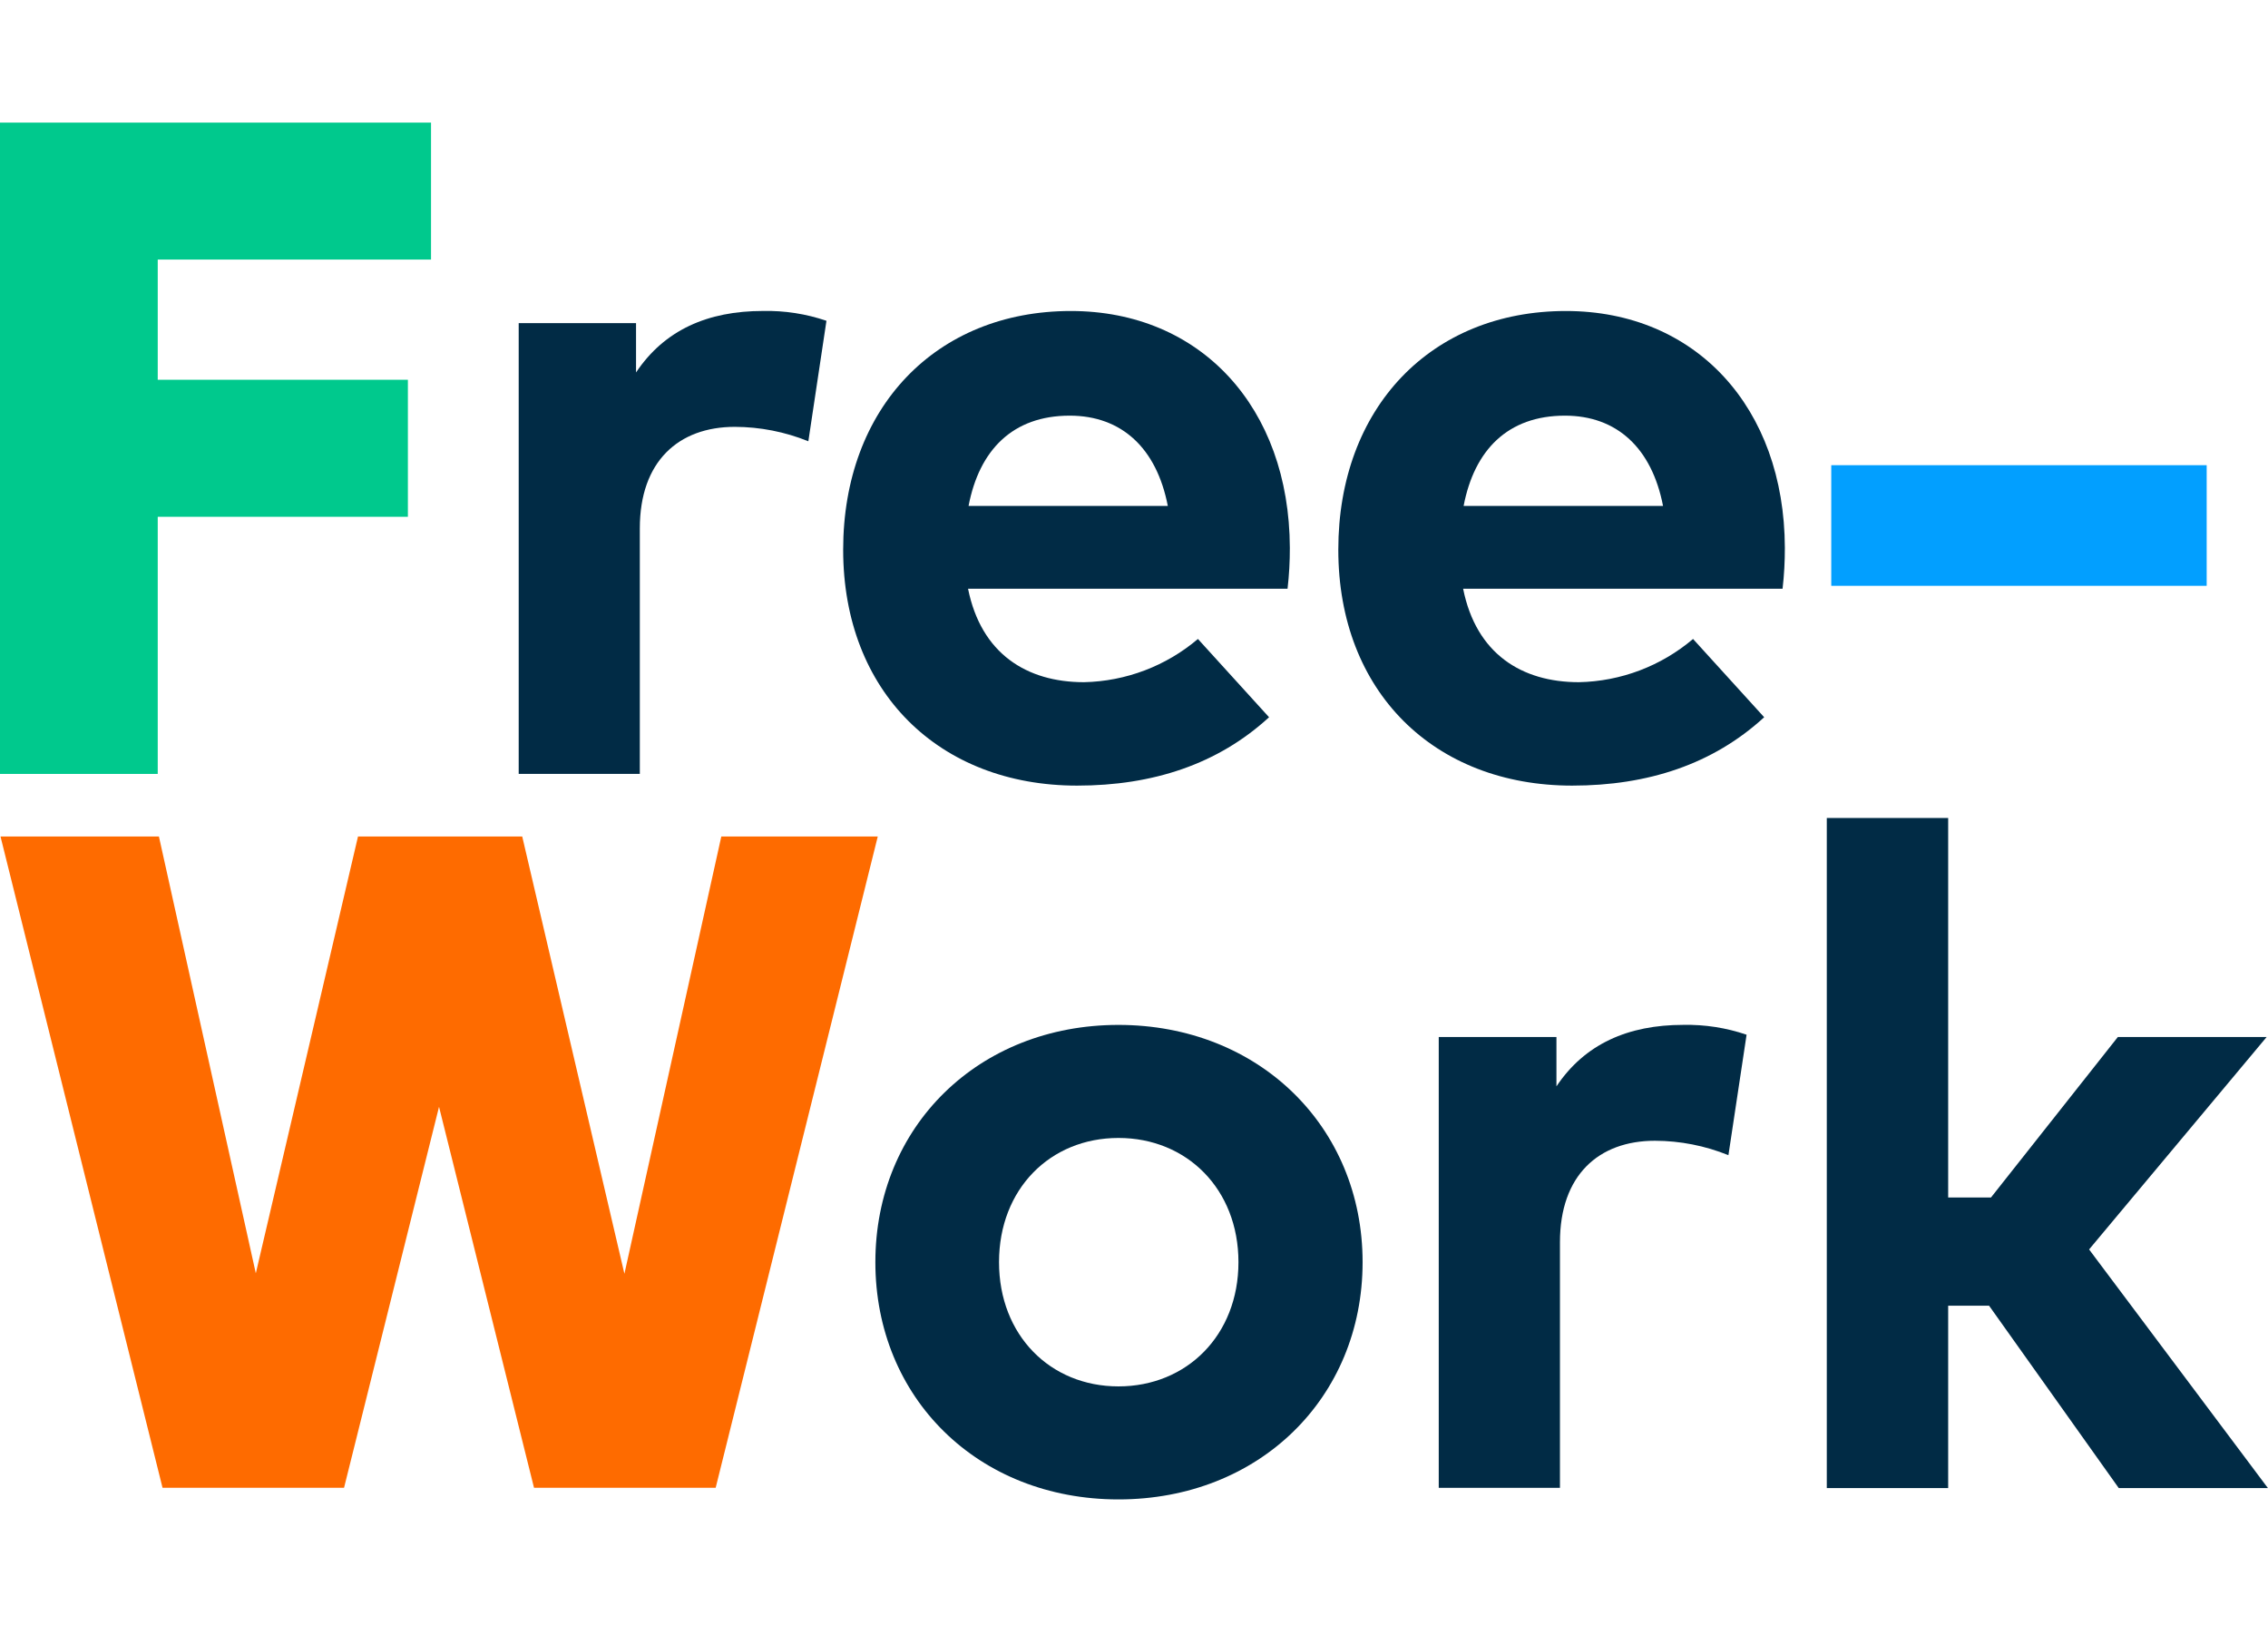 <svg width="111" height="80" viewBox="0 0 111 80" fill="none" xmlns="http://www.w3.org/2000/svg">
<path d="M19.963 25.289H7.72V37.872H0V6H21.095V12.702H7.72V18.584H19.963V25.289Z" fill="#00C98D"/>
<path d="M40.448 15.698L39.562 21.594C38.419 21.131 37.197 20.891 35.964 20.888C33.212 20.888 31.314 22.573 31.314 25.853V37.87H25.386V15.811H31.129V18.226C32.515 16.152 34.632 15.217 37.339 15.217C38.396 15.194 39.448 15.357 40.448 15.698Z" fill="#012B45"/>
<path d="M63.127 26.807C63.129 27.476 63.092 28.145 63.015 28.809H47.378C48.018 31.988 50.247 33.383 53.053 33.383C55.099 33.34 57.068 32.593 58.629 31.268L62.11 35.098C59.608 37.396 56.422 38.444 52.714 38.444C45.953 38.444 41.266 33.845 41.266 26.902C41.266 19.959 45.808 15.219 52.41 15.219C58.757 15.219 63.105 19.932 63.127 26.807ZM47.403 24.758H57.155C56.608 21.935 54.901 20.34 52.352 20.34C49.563 20.34 47.925 22.025 47.403 24.758Z" fill="#012B45"/>
<path d="M87.354 26.807C87.356 27.476 87.319 28.145 87.242 28.809H71.608C72.245 31.996 74.477 33.383 77.274 33.383C79.324 33.342 81.297 32.595 82.861 31.268L86.342 35.098C83.837 37.396 80.654 38.444 76.943 38.444C70.186 38.444 65.499 33.845 65.499 26.902C65.499 19.959 70.038 15.219 76.637 15.219C82.987 15.219 87.332 19.932 87.354 26.807ZM71.632 24.758H81.392C80.846 21.935 79.142 20.34 76.59 20.34C73.793 20.34 72.155 22.025 71.632 24.758Z" fill="#012B45"/>
<path d="M107.999 28.667H89.625V22.764H107.999V28.667Z" fill="#029FFF"/>
<path d="M35.026 72.805H26.136L21.487 54.162L16.838 72.805H7.955L0.025 40.935H7.778L12.52 62.309L17.521 40.935H25.559L30.56 62.333L35.302 40.935H42.959L35.026 72.805Z" fill="#FE6B00"/>
<path d="M66.688 61.764C66.688 68.412 61.615 73.374 54.74 73.374C47.865 73.374 42.842 68.412 42.842 61.764C42.842 55.117 47.893 50.154 54.74 50.154C61.588 50.154 66.688 55.117 66.688 61.764ZM48.894 61.764C48.894 65.337 51.399 67.843 54.74 67.843C58.082 67.843 60.612 65.337 60.612 61.764C60.612 58.191 58.088 55.686 54.74 55.686C51.393 55.686 48.894 58.189 48.894 61.764Z" fill="#012B45"/>
<path d="M85.481 50.634L84.592 56.529C83.45 56.066 82.229 55.826 80.996 55.823C78.242 55.823 76.347 57.508 76.347 60.788V72.806H70.415V50.746H76.175V53.161C77.561 51.088 79.678 50.152 82.385 50.152C83.437 50.131 84.485 50.294 85.481 50.634Z" fill="#012B45"/>
<path d="M95.347 58.599H97.442L103.652 50.745H110.935L102.244 61.141L110.995 72.819H103.696L97.349 63.895H95.347V72.819H89.407V40.027H95.347V58.599Z" fill="#012B45"/>
</svg>
